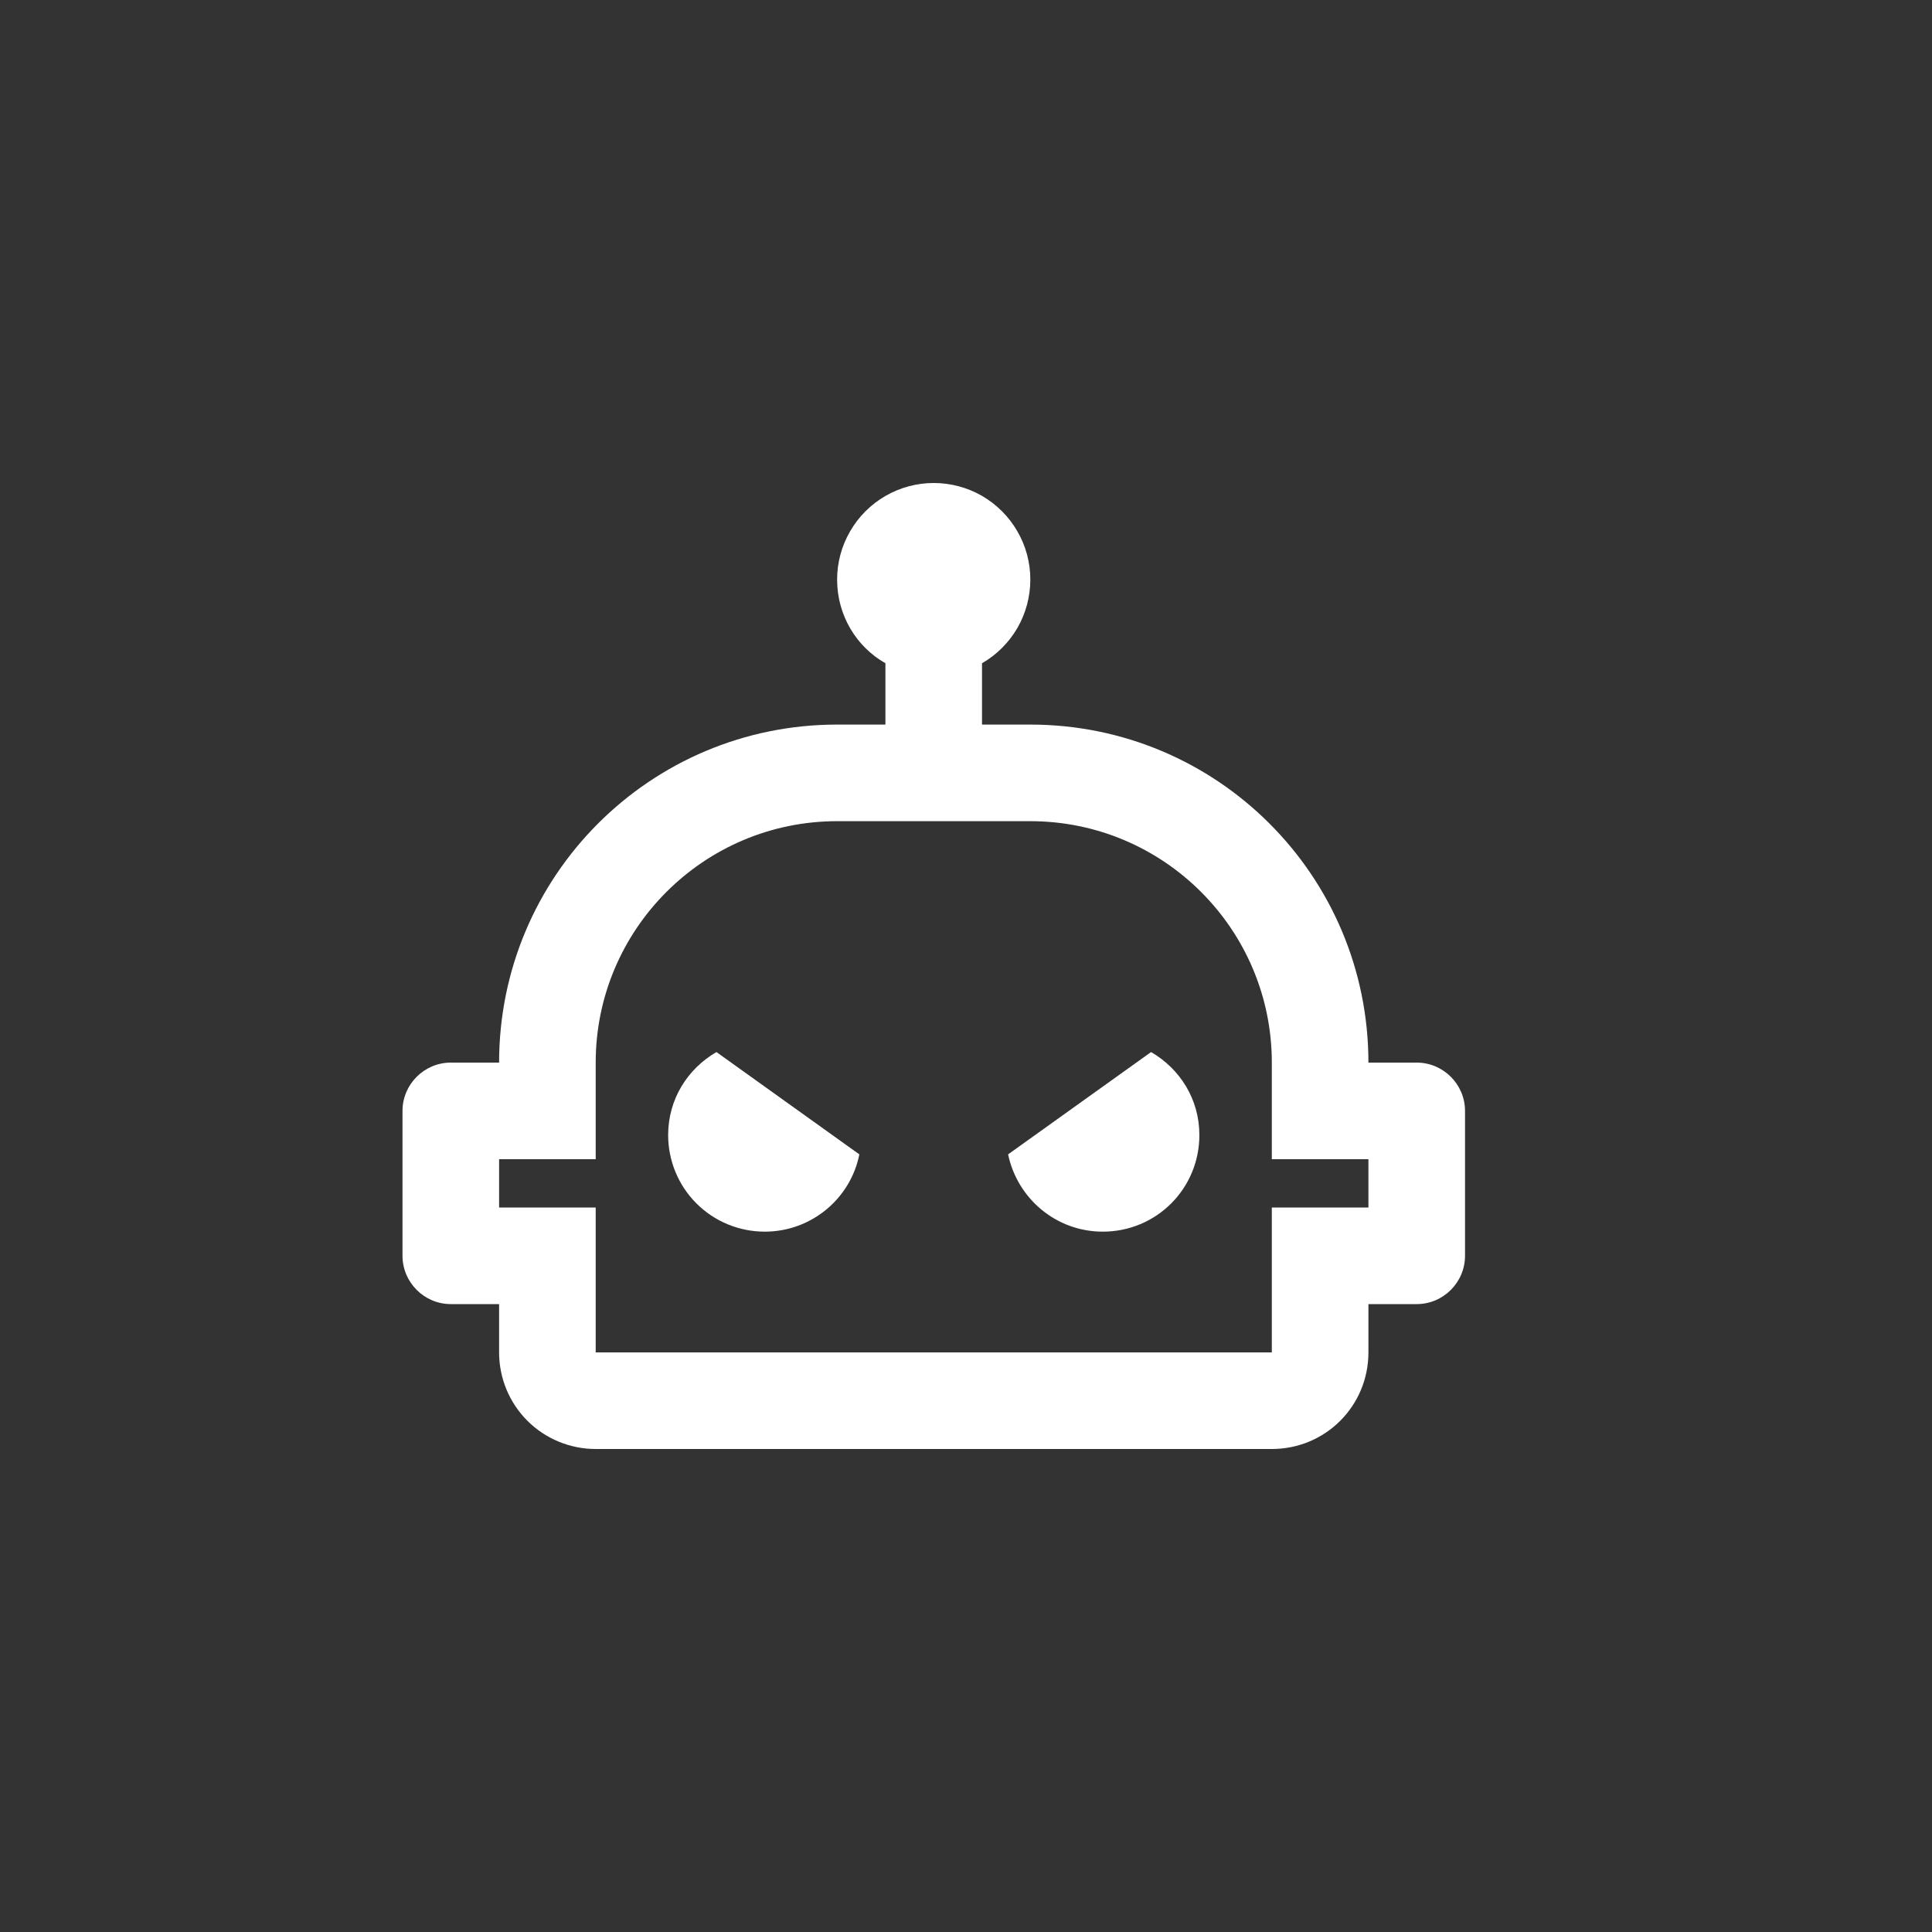 <svg width="24" height="24" viewBox="0 0 24 24" fill="none" xmlns="http://www.w3.org/2000/svg">
<rect x="0" y="0" width="24" height="24" fill="#333333" stroke="none"/>
<path d="M17.599 13.2H16.999C16.999 10.879 15.121 9.001 12.799 9.001H12.199V8.239C12.382 8.134 12.533 7.982 12.639 7.8C12.744 7.617 12.799 7.41 12.799 7.2C12.799 6.989 12.744 6.782 12.638 6.6C12.533 6.417 12.381 6.266 12.199 6.16C12.016 6.055 11.809 6 11.599 6C11.388 6 11.181 6.056 10.999 6.161C10.816 6.267 10.665 6.418 10.56 6.601C10.454 6.783 10.399 6.99 10.399 7.201C10.399 7.645 10.639 8.035 10.999 8.239V9.001H10.399C8.078 9.001 6.2 10.879 6.2 13.2H5.6C5.27 13.2 5 13.47 5 13.8V15.6C5 15.93 5.27 16.2 5.6 16.2H6.2V16.8C6.2 17.118 6.326 17.424 6.551 17.649C6.776 17.874 7.082 18 7.4 18H15.799C16.465 18 16.999 17.466 16.999 16.8V16.2H17.599C17.929 16.2 18.199 15.93 18.199 15.6V13.8C18.199 13.47 17.929 13.2 17.599 13.2ZM16.999 15H15.799V16.8H7.4V15H6.2V14.4H7.4V13.2C7.4 11.545 8.744 10.201 10.399 10.201H12.799C14.455 10.201 15.799 11.545 15.799 13.2V14.4H16.999V15ZM14.899 14.1C14.899 14.766 14.365 15.3 13.699 15.3C13.117 15.3 12.637 14.886 12.523 14.34L14.299 13.069C14.659 13.278 14.899 13.656 14.899 14.1ZM8.9 13.069L10.675 14.34C10.567 14.886 10.082 15.3 9.5 15.3C9.181 15.3 8.876 15.174 8.651 14.949C8.426 14.724 8.3 14.419 8.3 14.1C8.3 13.656 8.54 13.278 8.9 13.069Z" fill="white"/>
</svg>
